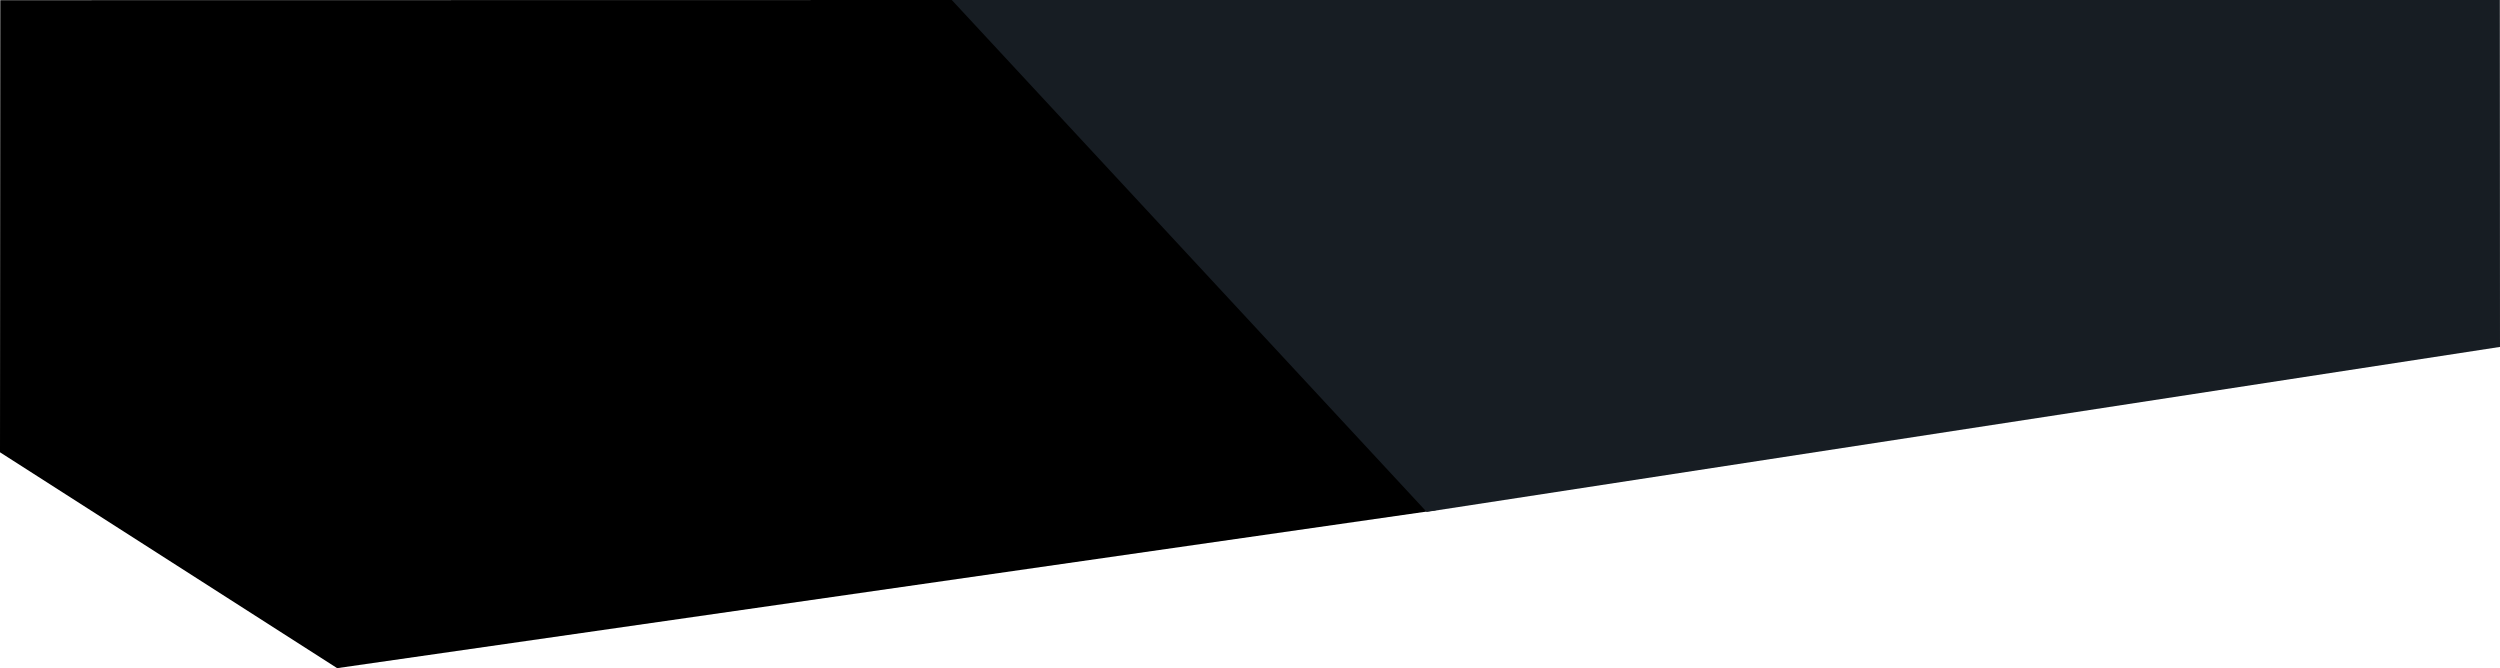 <svg xmlns="http://www.w3.org/2000/svg" width="1920.081" height="513.158" viewBox="0 0 1920.081 513.158">
  <g id="home-svg" transform="translate(-0.053 0.421)">
    <path id="Path_1" data-name="Path 1" d="M11.28,31.72l-.227,347.227L270,544.737l843.74-121.261L771.655,31.579Z" transform="translate(-11 -32)"/>
    <path id="Path_2" data-name="Path 2" d="M661.579,31.579l364.737,393.158L1850.66,298.024l-.133-266.445Z" transform="translate(69.474 -32)" fill="#171d23"/>
  </g>
</svg>
